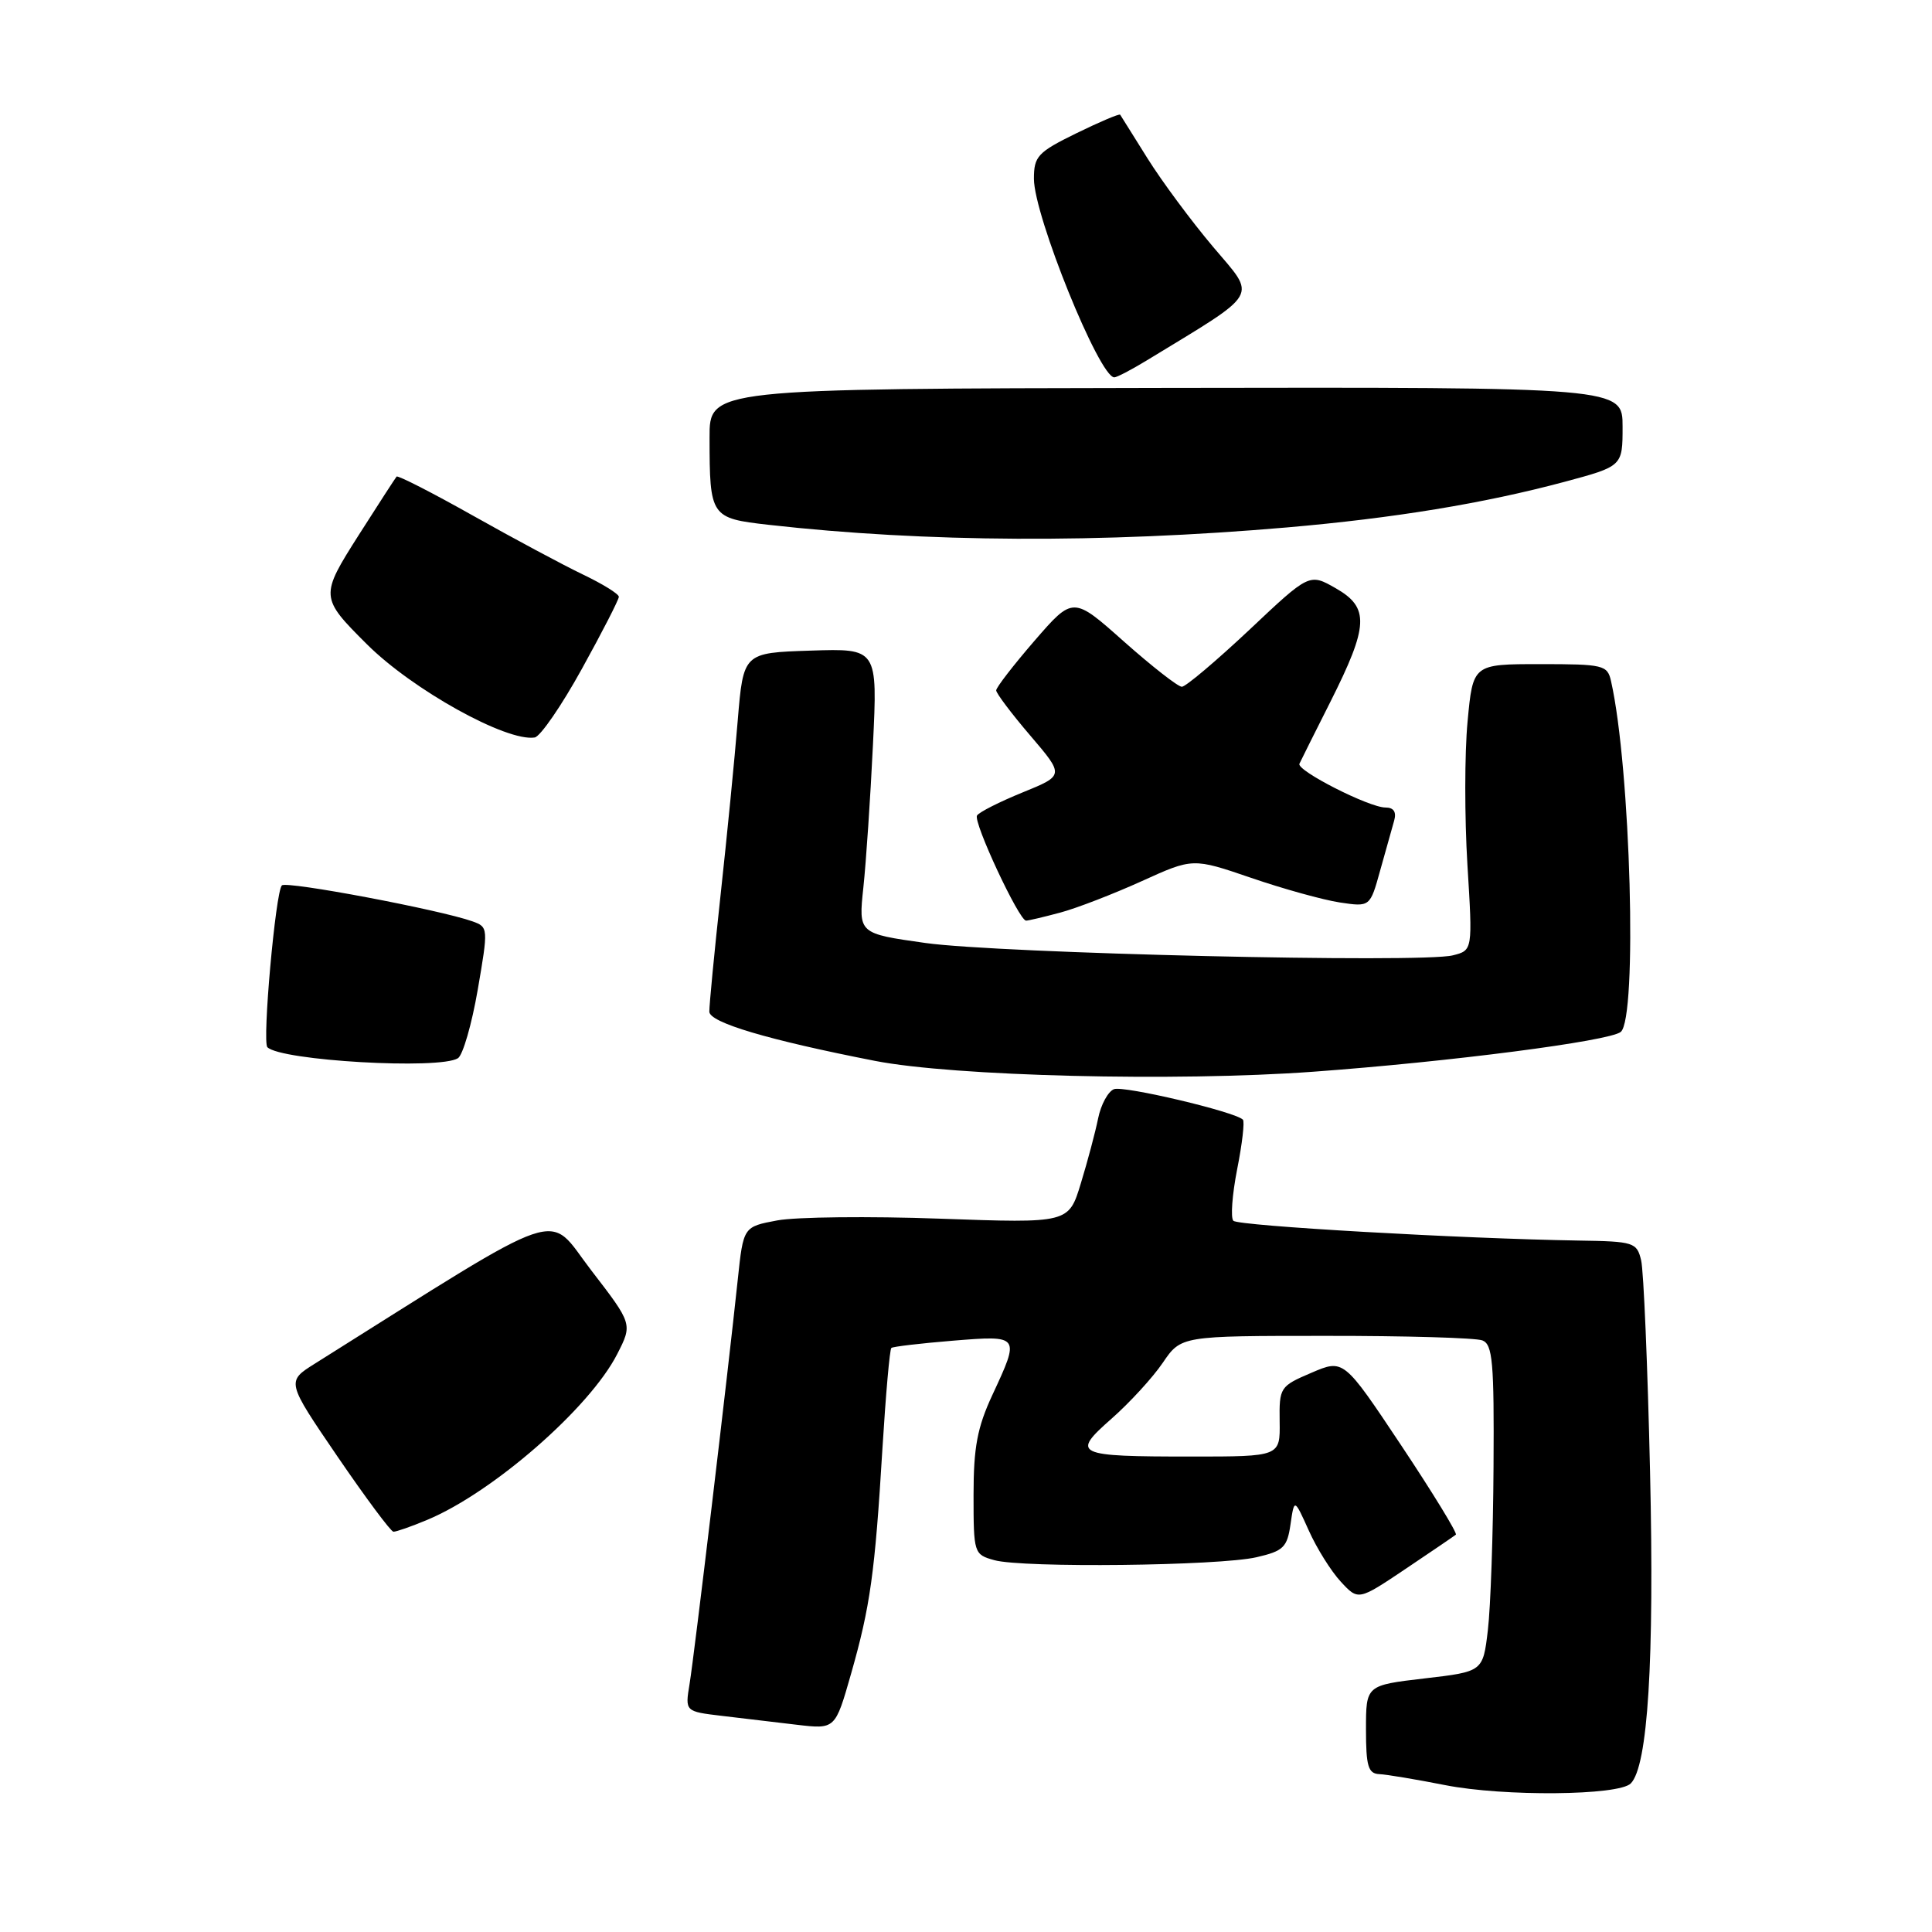 <?xml version="1.0" encoding="UTF-8" standalone="no"?>
<!DOCTYPE svg PUBLIC "-//W3C//DTD SVG 1.1//EN" "http://www.w3.org/Graphics/SVG/1.1/DTD/svg11.dtd" >
<svg xmlns="http://www.w3.org/2000/svg" xmlns:xlink="http://www.w3.org/1999/xlink" version="1.1" viewBox="0 0 256 256">
 <g >
 <path fill="currentColor"
d=" M 216.08 236.32 C 218.35 234.05 219.22 220.11 218.64 195.00 C 218.32 180.97 217.79 168.38 217.46 167.00 C 216.89 164.62 216.50 164.49 209.18 164.38 C 193.65 164.13 164.11 162.44 163.43 161.76 C 163.04 161.38 163.27 158.30 163.93 154.93 C 164.60 151.56 164.94 148.61 164.69 148.36 C 163.65 147.31 148.90 143.83 147.61 144.32 C 146.83 144.62 145.88 146.36 145.51 148.18 C 145.14 150.01 144.11 153.88 143.22 156.79 C 141.61 162.09 141.61 162.09 124.55 161.48 C 115.17 161.14 105.47 161.25 103.00 161.71 C 98.50 162.55 98.50 162.55 97.76 169.53 C 96.45 181.96 91.99 219.40 91.37 223.14 C 90.77 226.78 90.77 226.78 95.64 227.36 C 98.31 227.67 102.79 228.20 105.58 228.54 C 110.67 229.14 110.67 229.14 112.76 221.82 C 115.31 212.88 115.93 208.49 116.93 191.89 C 117.37 184.77 117.89 178.80 118.11 178.61 C 118.32 178.43 121.99 178.00 126.25 177.65 C 135.18 176.93 135.18 176.92 131.49 184.85 C 129.50 189.13 129.00 191.78 129.00 198.08 C 129.00 205.83 129.05 205.98 131.75 206.73 C 135.50 207.78 161.55 207.49 166.50 206.34 C 170.06 205.52 170.56 205.03 171.00 201.98 C 171.50 198.54 171.50 198.54 173.42 202.80 C 174.47 205.15 176.38 208.20 177.66 209.58 C 179.98 212.09 179.98 212.09 186.24 207.89 C 189.68 205.58 192.68 203.54 192.91 203.35 C 193.13 203.17 189.88 197.85 185.68 191.54 C 178.04 180.07 178.04 180.07 173.77 181.90 C 169.60 183.68 169.50 183.84 169.56 188.36 C 169.63 193.00 169.63 193.00 157.89 193.00 C 142.42 193.00 141.88 192.74 147.31 187.96 C 149.69 185.86 152.74 182.54 154.07 180.58 C 156.50 177.01 156.50 177.01 175.67 177.01 C 186.21 177.00 195.55 177.27 196.42 177.61 C 197.78 178.13 197.99 180.50 197.90 194.36 C 197.85 203.24 197.51 212.97 197.15 216.00 C 196.50 221.50 196.50 221.50 188.75 222.40 C 181.00 223.31 181.00 223.31 181.00 229.15 C 181.00 234.02 181.29 235.01 182.75 235.08 C 183.71 235.12 187.65 235.78 191.50 236.54 C 199.27 238.07 214.47 237.93 216.08 236.32 Z  M 56.61 201.39 C 65.31 197.76 78.14 186.56 81.78 179.43 C 83.82 175.44 83.82 175.44 78.33 168.31 C 72.32 160.49 75.70 159.35 41.72 180.69 C 37.94 183.06 37.94 183.06 44.72 193.00 C 48.45 198.46 51.78 202.94 52.13 202.96 C 52.47 202.98 54.49 202.28 56.61 201.39 Z  M 174.00 142.01 C 192.11 140.69 213.21 137.96 214.75 136.74 C 216.99 134.97 216.07 101.75 213.47 90.25 C 212.99 88.12 212.47 88.00 204.07 88.00 C 195.17 88.00 195.17 88.00 194.46 95.62 C 194.06 99.81 194.06 108.34 194.44 114.58 C 195.14 125.93 195.14 125.93 192.50 126.59 C 188.32 127.64 132.42 126.33 122.62 124.95 C 113.75 123.70 113.75 123.70 114.40 117.60 C 114.76 114.25 115.33 105.74 115.67 98.71 C 116.29 85.92 116.29 85.92 107.40 86.21 C 98.50 86.50 98.50 86.50 97.75 95.50 C 97.35 100.45 96.33 110.80 95.49 118.50 C 94.65 126.20 93.98 133.20 93.99 134.05 C 94.00 135.49 101.77 137.80 115.93 140.57 C 126.36 142.61 155.80 143.34 174.00 142.01 Z  M 60.68 140.22 C 61.33 139.81 62.51 135.73 63.30 131.16 C 64.71 122.97 64.70 122.84 62.62 122.09 C 58.35 120.56 37.96 116.71 37.35 117.32 C 36.51 118.15 34.73 138.07 35.43 138.76 C 37.21 140.55 58.26 141.76 60.68 140.22 Z  M 140.50 120.92 C 142.70 120.33 147.55 118.45 151.28 116.76 C 158.06 113.68 158.06 113.68 165.78 116.32 C 170.03 117.78 175.31 119.24 177.52 119.58 C 181.54 120.18 181.54 120.18 182.88 115.34 C 183.62 112.68 184.45 109.71 184.73 108.75 C 185.06 107.59 184.68 107.00 183.58 107.00 C 181.41 107.00 171.78 102.10 172.18 101.20 C 172.36 100.81 174.20 97.12 176.28 93.00 C 181.36 82.90 181.48 80.51 177.00 77.95 C 173.50 75.95 173.50 75.95 165.52 83.48 C 161.12 87.61 157.11 91.00 156.60 91.00 C 156.09 91.00 152.64 88.30 148.93 85.01 C 142.19 79.01 142.19 79.01 137.09 84.89 C 134.29 88.13 132.00 91.09 132.00 91.48 C 132.00 91.86 134.03 94.56 136.52 97.47 C 141.03 102.75 141.03 102.75 135.50 105.00 C 132.46 106.24 129.74 107.61 129.46 108.06 C 128.93 108.92 135.04 122.00 135.96 121.99 C 136.26 121.99 138.30 121.51 140.50 120.92 Z  M 77.10 88.63 C 79.80 83.75 82.00 79.45 82.00 79.08 C 82.00 78.70 79.86 77.38 77.25 76.13 C 74.64 74.88 68.08 71.37 62.68 68.33 C 57.28 65.29 52.72 62.96 52.55 63.15 C 52.39 63.34 50.14 66.80 47.57 70.84 C 42.38 79.00 42.39 79.16 48.62 85.37 C 54.67 91.40 67.12 98.31 70.85 97.72 C 71.59 97.60 74.41 93.51 77.10 88.63 Z  M 170.50 69.89 C 184.70 68.66 196.60 66.71 207.25 63.86 C 215.00 61.78 215.00 61.78 215.00 56.54 C 215.00 51.30 215.00 51.30 154.50 51.40 C 94.00 51.50 94.00 51.50 94.02 58.00 C 94.03 68.49 94.16 68.67 101.84 69.54 C 122.60 71.88 145.96 72.00 170.50 69.89 Z  M 151.88 47.80 C 167.19 38.47 166.54 39.58 160.75 32.72 C 157.86 29.30 153.95 24.02 152.06 21.00 C 150.17 17.98 148.53 15.37 148.43 15.20 C 148.32 15.04 145.71 16.15 142.62 17.66 C 137.50 20.17 137.00 20.71 137.00 23.69 C 137.00 28.57 145.67 50.00 147.65 50.00 C 147.99 50.00 149.89 49.01 151.88 47.80 Z "/>
</g>
</svg>